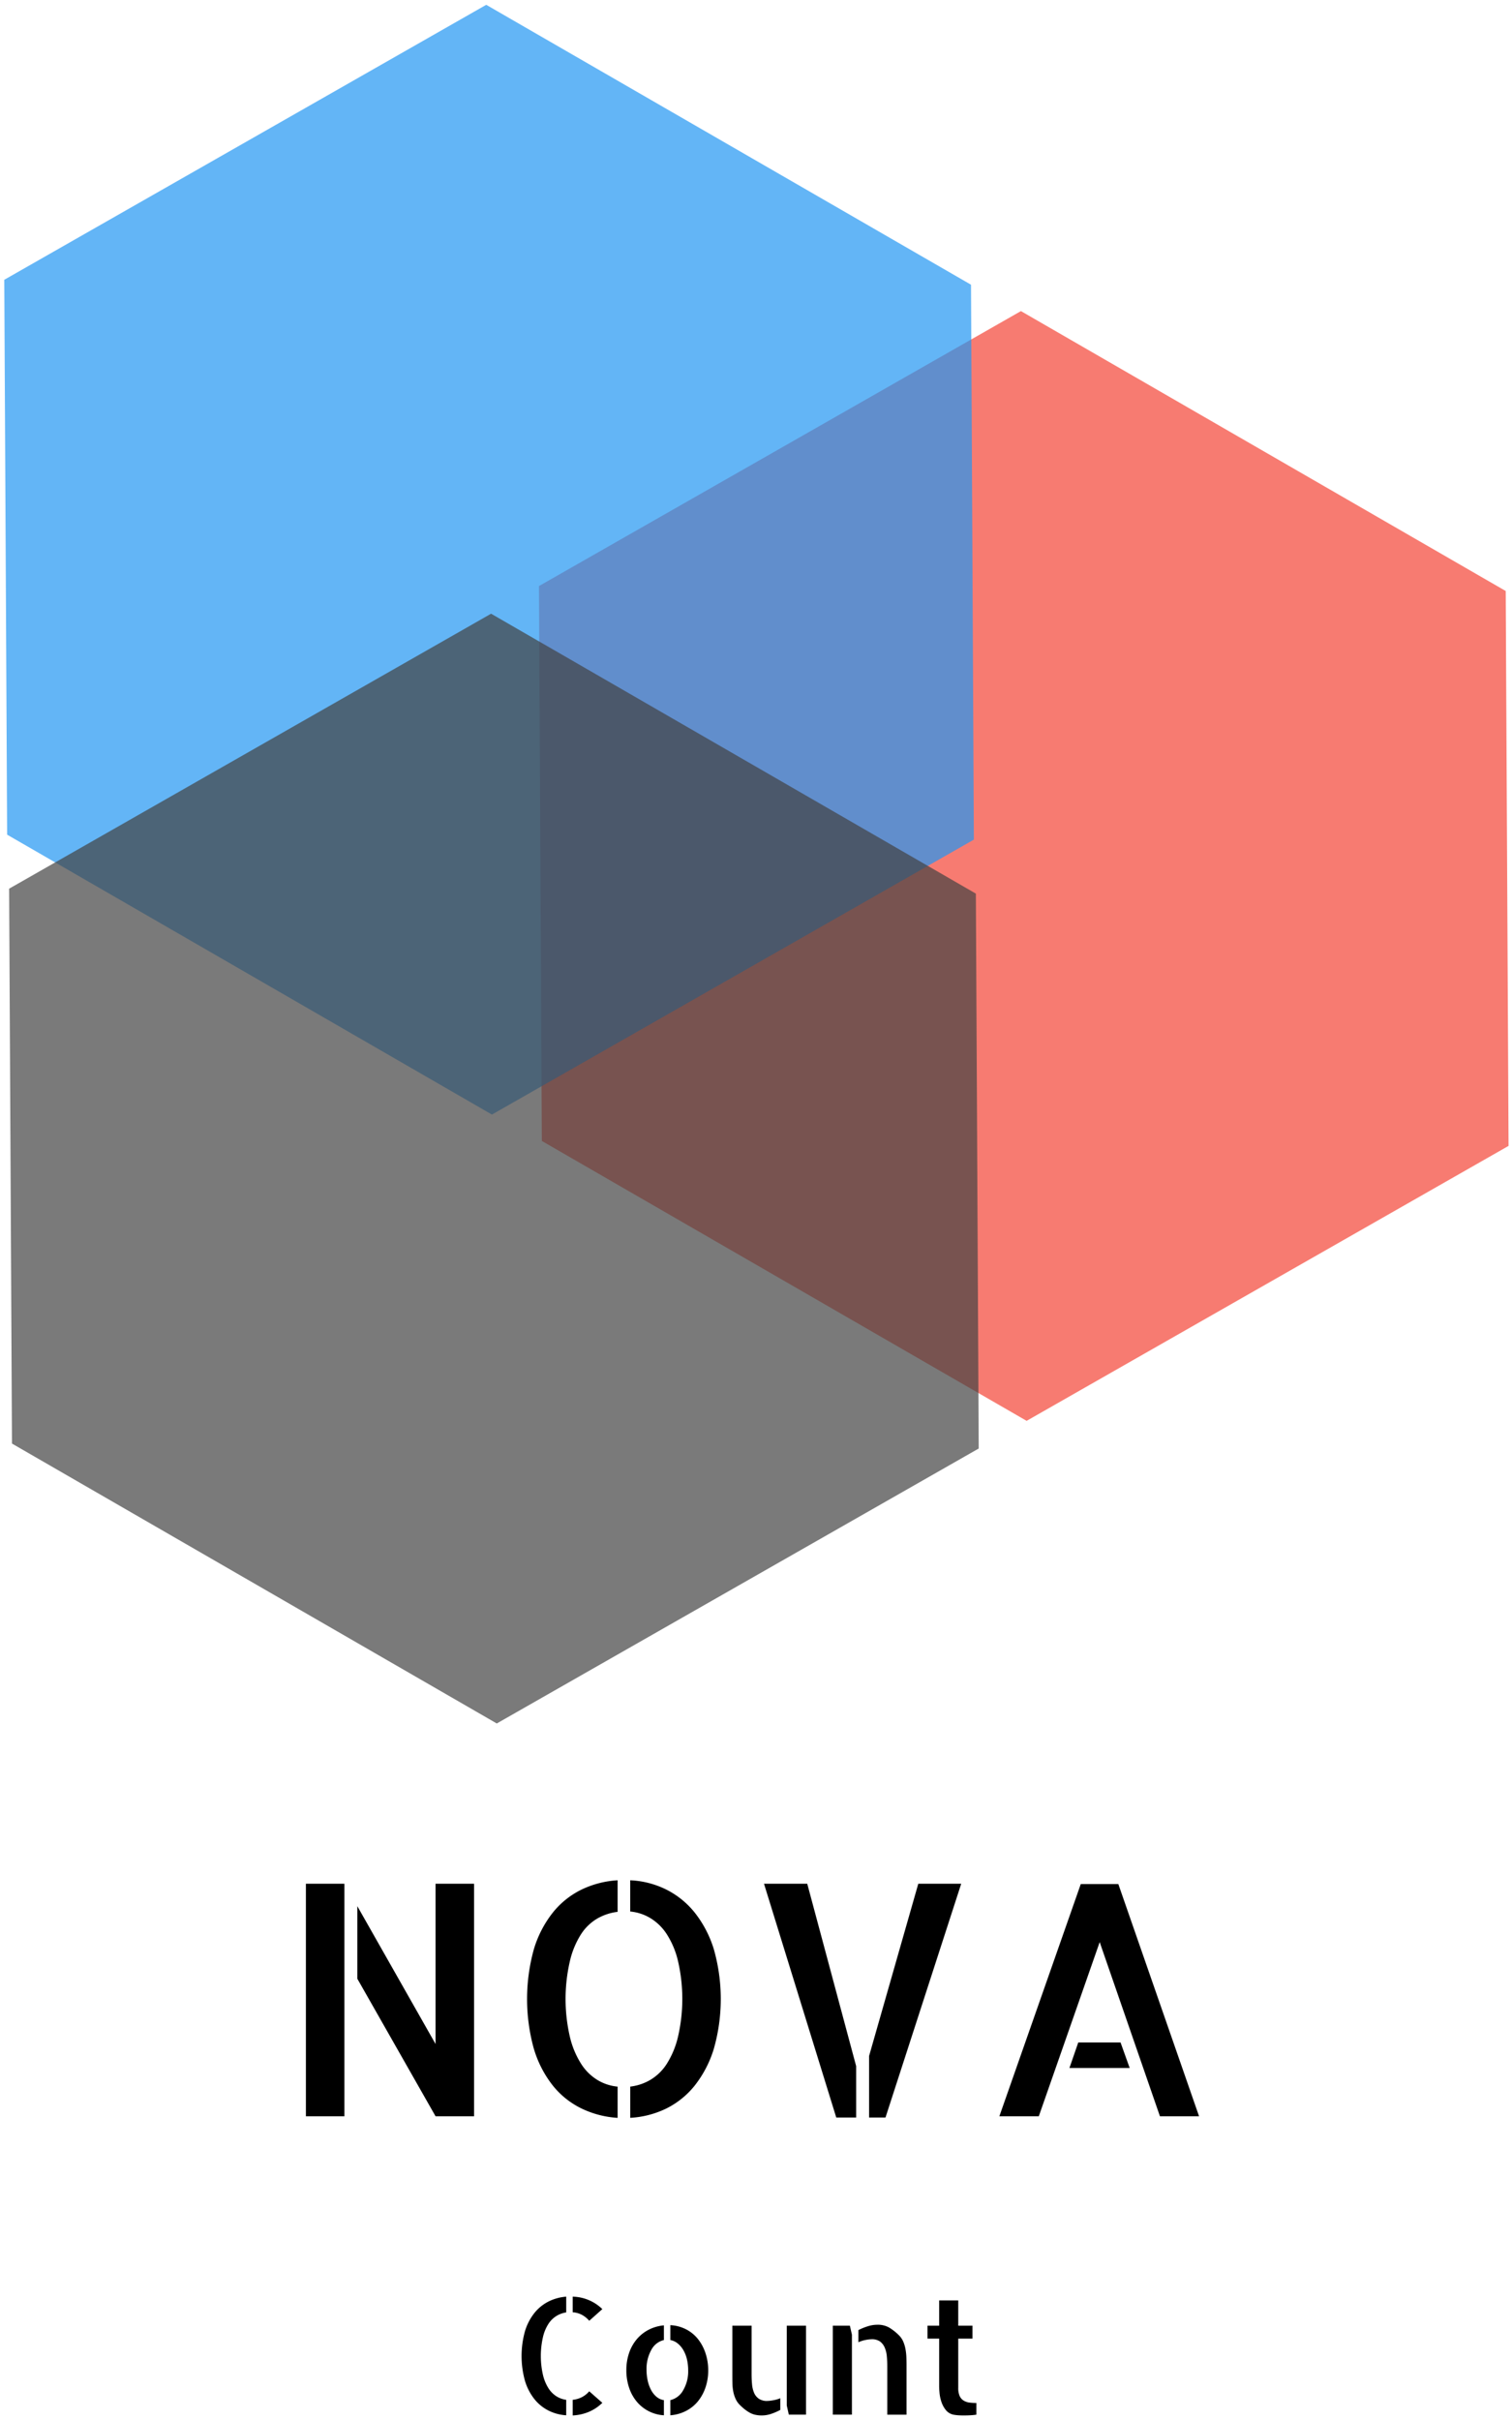 <svg xmlns="http://www.w3.org/2000/svg" width="299.988" height="480.109" viewBox="0 0 468 749">
  <defs>
    <style>
      .cls-1 {
        fill: #f44336;
      }

      .cls-1, .cls-2, .cls-3, .cls-4 {
        fill-rule: evenodd;
      }

      .cls-1, .cls-2, .cls-4 {
        opacity: 0.7;
      }

      .cls-2 {
        fill: #2196f3;
      }

      .cls-4 {
        fill: #424242;
      }
    </style>
  </defs>
  <path id="Polygone_1" data-name="Polygone 1" class="cls-1" d="M466.934,354.653l-149.171,85.1L167.709,353.124l-0.883-171.738L316,96.282l150.054,86.634Z"/>
  <path id="Polygone_1-2" data-name="Polygone 1" class="cls-2" d="M301.434,259.859l-149.171,85.1L2.209,258.33,1.326,86.592,150.5,1.488,300.551,88.121Z"/>
  <path id="NOVA" class="cls-3" d="M134.818,632.626L110.6,589.951v22.46l24.219,42.579h11.914V583.017H134.818v49.609ZM106.6,654.99V583.017H94.681V654.99H106.6Zm58.643-20.9a33.805,33.805,0,0,0,5.859,11.377,25.779,25.779,0,0,0,8.936,7.129,29.957,29.957,0,0,0,11.132,2.881V645.81a14.726,14.726,0,0,1-6.152-2,15.671,15.671,0,0,1-5.127-5.029,27.134,27.134,0,0,1-3.467-8.252,51.967,51.967,0,0,1,0-23.682,26.569,26.569,0,0,1,3.418-8.2,15.073,15.073,0,0,1,5.078-4.883,16.477,16.477,0,0,1,6.25-2.051v-9.765a29.7,29.7,0,0,0-11.181,2.881,25.949,25.949,0,0,0-8.887,7.128,33.89,33.89,0,0,0-5.859,11.329A57.553,57.553,0,0,0,165.238,634.091Zm29.834-42.48a14.741,14.741,0,0,1,6.152,2,15.85,15.85,0,0,1,5.127,4.98,26.527,26.527,0,0,1,3.467,8.2,52.18,52.18,0,0,1,0,23.731,27.342,27.342,0,0,1-3.418,8.2,15.385,15.385,0,0,1-5.078,4.98,15.985,15.985,0,0,1-6.25,2.1v9.668A29.319,29.319,0,0,0,206.2,652.6a26.1,26.1,0,0,0,8.838-7.129,34.518,34.518,0,0,0,5.909-11.377,56.315,56.315,0,0,0,0-30.81,34.614,34.614,0,0,0-5.909-11.329,26.507,26.507,0,0,0-8.886-7.177,27.783,27.783,0,0,0-11.084-2.832v9.668Zm63.769,63.769h6.152V639.462l-15.136-56.445H236.478ZM269,636.337V655.38h5.079l23.437-72.363H284.232Zm77.149-53.222H334.525l-25.2,71.875h12.207l18.848-53.907,18.652,53.907h12.11Zm-12.4,49.023-2.734,7.91h18.652l-2.832-7.91H333.743Z"/>
  <path id="Count" class="cls-3" d="M186.439,714.667a13.568,13.568,0,0,0-9.18-3.857v4.834a7.121,7.121,0,0,1,2.734.732,8.013,8.013,0,0,1,2.393,1.9Zm-9.18,32.91a14.722,14.722,0,0,0,5.029-1.123,13.466,13.466,0,0,0,4.151-2.783l-4.053-3.564a7.634,7.634,0,0,1-2.368,1.855,7.993,7.993,0,0,1-2.759.781v4.834Zm-14.77-10.717a16.879,16.879,0,0,0,2.905,5.639,13.256,13.256,0,0,0,4.37,3.565,14.1,14.1,0,0,0,5.493,1.465v-4.786a7.488,7.488,0,0,1-3-1.074,7.959,7.959,0,0,1-2.514-2.539,13.547,13.547,0,0,1-1.685-4.1,26.273,26.273,0,0,1,0-11.7,12.909,12.909,0,0,1,1.685-4.077,7.958,7.958,0,0,1,2.49-2.466,8.193,8.193,0,0,1,3.027-1.1V710.81a14.725,14.725,0,0,0-5.493,1.514,13.266,13.266,0,0,0-4.37,3.564,16.928,16.928,0,0,0-2.905,5.615A28.6,28.6,0,0,0,162.489,736.86Zm45-12.622a5.152,5.152,0,0,1,2.295,1.074,7.47,7.47,0,0,1,1.757,2.1,10.31,10.31,0,0,1,1.1,2.857,15.077,15.077,0,0,1,.366,3.393,11.555,11.555,0,0,1-1.538,6.1,6.172,6.172,0,0,1-3.979,3.076v4.688a12.474,12.474,0,0,0,4.785-1.319,11.6,11.6,0,0,0,3.711-2.954,13.754,13.754,0,0,0,2.368-4.3,16.081,16.081,0,0,0,.854-5.3,16.709,16.709,0,0,0-.83-5.322,14.192,14.192,0,0,0-2.319-4.37,11.343,11.343,0,0,0-3.686-3.027,11.8,11.8,0,0,0-4.883-1.294v4.59Zm-12.818,14.6a13.232,13.232,0,0,0,2.32,4.346,11.812,11.812,0,0,0,8.5,4.346v-4.688a4.58,4.58,0,0,1-2.271-1.025,6.975,6.975,0,0,1-1.684-2.1,11.291,11.291,0,0,1-1.05-2.881,15.393,15.393,0,0,1-.366-3.418,12.015,12.015,0,0,1,1.465-6.1,5.938,5.938,0,0,1,3.906-3.076V719.7a12.688,12.688,0,0,0-4.737,1.367,12.058,12.058,0,0,0-3.686,2.954,13.154,13.154,0,0,0-2.368,4.272,16.268,16.268,0,0,0-.83,5.274A17.029,17.029,0,0,0,194.666,738.837Zm37.964-19.043h-5.957v15.479q0,1.171.025,2.392a14.922,14.922,0,0,0,.244,2.417,10.079,10.079,0,0,0,.708,2.295,6.314,6.314,0,0,0,1.318,1.929,17.77,17.77,0,0,0,1.465,1.318,12.141,12.141,0,0,0,1.538,1.05,6.414,6.414,0,0,0,1.733.684,9.172,9.172,0,0,0,2.1.219,9.023,9.023,0,0,0,2.954-.512,18.45,18.45,0,0,0,2.759-1.2v-3.613a10.437,10.437,0,0,1-2.246.635,11.857,11.857,0,0,1-1.807.2,4.426,4.426,0,0,1-2.588-.683,4.2,4.2,0,0,1-1.465-1.807,8.65,8.65,0,0,1-.634-2.612q-0.147-1.489-.147-3.2V719.794Zm10.889,0V744.5l0.635,2.832h5.322V719.794h-5.957Zm14.258,0v27.539h5.908V722.577l-0.635-2.783h-5.273Zm17.48,0.611a7.125,7.125,0,0,0-3.711-.9,9.919,9.919,0,0,0-3,.489,18.1,18.1,0,0,0-2.856,1.171v3.76a9.83,9.83,0,0,1,2.222-.708,10.306,10.306,0,0,1,1.831-.22,4.4,4.4,0,0,1,2.587.66,4.466,4.466,0,0,1,1.465,1.831,8.352,8.352,0,0,1,.684,2.685q0.147,1.515.146,3.174v14.99h5.957V731.855q0-1.172-.048-2.393a17.17,17.17,0,0,0-.269-2.417,10.988,10.988,0,0,0-.684-2.295,6.009,6.009,0,0,0-1.293-1.928A15.782,15.782,0,0,0,275.257,720.405ZM296.6,723.8h4.395v-4H296.6v-7.812h-5.908v7.812h-3.613v4h3.613v14.844q0,0.732.122,2.051a12.036,12.036,0,0,0,.586,2.71,8.074,8.074,0,0,0,1.391,2.539,4.106,4.106,0,0,0,2.588,1.44,11.614,11.614,0,0,0,1.294.147q0.757,0.048,1.49.048t1.489-.024q0.756-.026,1.294-0.073c0.422-.033.846-0.082,1.269-0.147V743.72a17.432,17.432,0,0,1-2.124-.122,4.49,4.49,0,0,1-1.806-.61,3.209,3.209,0,0,1-1.245-1.416,6.172,6.172,0,0,1-.44-2.588V723.8Z"/>
  <path id="Polygone_1-3" data-name="Polygone 1" class="cls-4" d="M302.934,448.314l-149.171,85.1L3.709,446.784,2.826,275.046,152,189.942l150.054,86.634Z"/>
</svg>
